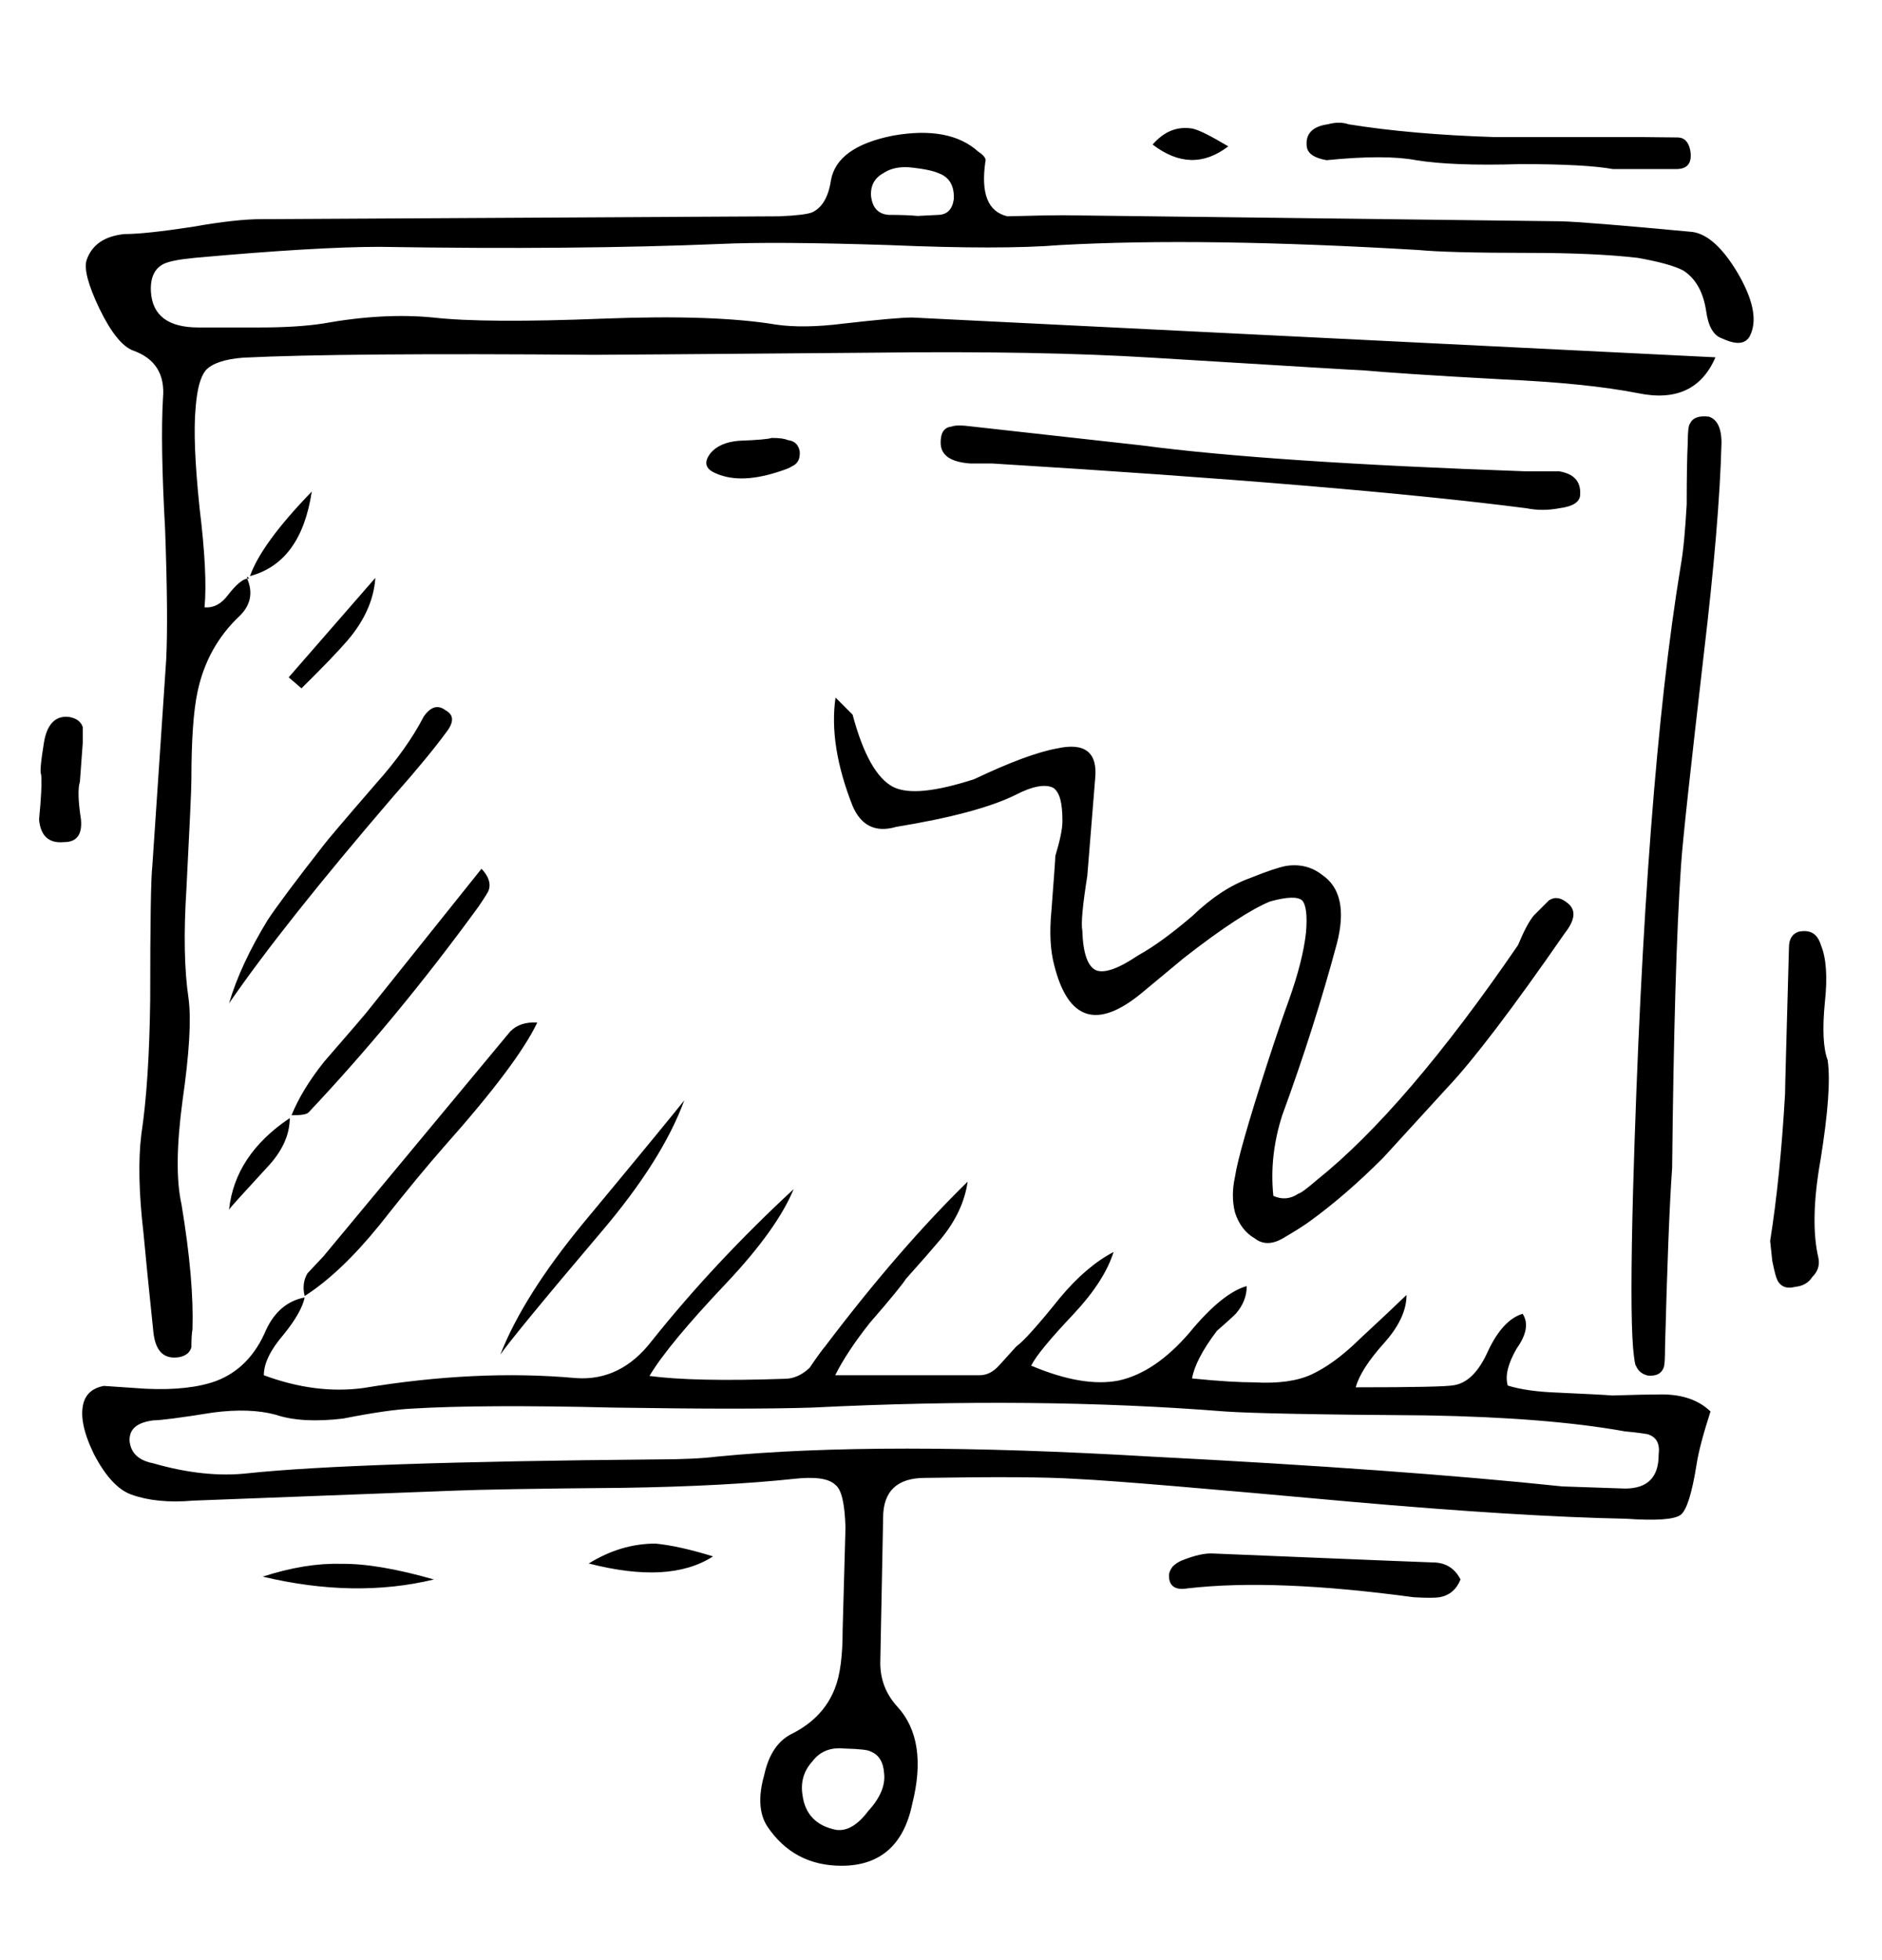 <?xml version="1.0" encoding="utf-8"?>
<!-- Generator: Adobe Illustrator 26.0.1, SVG Export Plug-In . SVG Version: 6.00 Build 0)  -->
<svg version="1.1" id="Layer_1" xmlns="http://www.w3.org/2000/svg" xmlns:xlink="http://www.w3.org/1999/xlink" x="0px" y="0px"
	 viewBox="0 0 530 551.9" style="enable-background:new 0 0 530 551.9;" xml:space="preserve">
<style type="text/css">
	.st0{fill-rule:evenodd;clip-rule:evenodd;}
</style>
<path class="st0" d="M476.6,65.3c4.3,0.6,8.6,4.5,12.9,11.8c4.1,7.1,5.3,12.7,3.6,16.8c-1.1,3-3.8,3.4-8.1,1.4
	c-2.4-0.8-3.9-3.3-4.5-7.6c-0.8-5.4-2.9-9.2-6.4-11.5c-2.4-1.3-6.7-2.5-12.9-3.6c-7.7-0.9-17.9-1.4-30.8-1.4
	c-15.3,0-25.6-0.3-30.8-0.8c-40.3-2.4-74-2.9-101.1-1.4c-11,0.9-27.1,0.9-48.2,0c-21.6-0.7-37.6-0.8-47.9-0.3
	c-26.5,1.1-58.3,1.4-95.5,0.8c-11.6,0-28.9,1-52.1,3.1c-4.1,0.4-7,0.9-8.7,1.7c-2.6,1.3-3.8,3.9-3.6,7.8c0.4,6.7,4.8,10.1,13.4,10.1
	h17.4c7.1,0,13-0.4,17.6-1.1c11.6-2.1,21.9-2.6,31.1-1.7c9.7,1.1,25.8,1.2,48.2,0.3c20.9-0.8,37.1-0.2,48.4,1.7
	c4.8,0.7,11.2,0.7,19-0.3c9.7-1.1,16.2-1.7,19.3-1.7l226.2,11.2c-3.9,9-11.2,12.3-21.8,10.1c-9.7-1.9-22.5-3.2-38.4-3.9
	c-20.4-1.1-33.2-2-38.6-2.5c-0.8,0-20.7-1.2-59.9-3.6c-20.9-1.3-47.1-1.8-78.7-1.4c-48.5,0.4-74.7,0.6-78.4,0.6
	c-47.6-0.4-80.6-0.1-98.8,0.8c-5.2,0.4-8.8,1.6-10.6,3.6c-1.5,1.9-2.4,5.3-2.8,10.4c-0.6,6.3-0.2,15.8,1.1,28.3
	c1.5,12.3,2,21.6,1.4,28c2.6,0.2,4.8-1,6.7-3.6c2.2-2.8,4-4.3,5.3-4.5v-0.6l0.6,0.6h-0.6c1.7,3.9,1,7.4-2,10.4
	c-6.2,5.8-10.2,13-12,21.6c-1.1,5.2-1.7,13.4-1.7,24.6c0,2.8-0.5,13.1-1.4,30.8c-0.8,12.5-0.6,22.8,0.6,30.8
	c0.8,6,0.2,15.6-1.7,28.8c-1.7,12.7-1.8,22.4-0.3,29.1c2.4,14.4,3.4,26.1,3.1,35.3c-0.2,1.1-0.3,2.8-0.3,5c-0.4,1.5-1.5,2.4-3.4,2.8
	c-4.3,0.7-6.7-1.6-7.3-7c-1.3-12.3-2.2-21.7-2.8-28c-1.3-11.2-1.5-20.4-0.6-27.7c1.5-9.9,2.3-22.5,2.5-37.8
	c0-21.8,0.2-34.4,0.6-37.8l3.9-58c0.4-7.8,0.3-20.1-0.3-36.7c-0.9-16.2-1.1-28.6-0.6-37c0.6-6.7-2.2-11.2-8.4-13.4
	c-3-1.1-6.2-5-9.5-11.8c-3.2-6.7-4.4-11.3-3.6-13.7c1.5-4.3,5-6.7,10.6-7.3c4.1,0,10.4-0.7,19-2c8.4-1.5,14.9-2.2,19.6-2.2
	l145.9-0.8c4.9-0.2,7.9-0.6,9.2-1.1c2.8-1.3,4.6-4.3,5.3-9c1.1-6.3,6.9-10.5,17.4-12.6c10.6-1.9,18.7-0.4,24.1,4.5
	c1.7,1.1,2.3,2.1,2,2.8c-1.3,9,0.7,14.1,6.2,15.4c7.3-0.2,12.5-0.3,15.7-0.3l140,1.7C444,62.4,456.3,63.4,476.6,65.3L476.6,65.3z
	 M472.4,38.7c1.9,0,3.1,1.2,3.6,3.6c0.6,3.5-0.7,5.3-3.9,5.3h-17.9c-4.9-0.9-13.5-1.4-26-1.4c-12.9,0.4-22.7,0-29.4-1.1
	c-5.8-1.1-14.2-1.1-25.2,0c-3.5-0.6-5.4-1.9-5.6-3.9c-0.4-3.5,1.6-5.6,5.9-6.2c2.2-0.6,4.2-0.6,5.9,0c11.8,1.9,25.5,3.1,41.2,3.6
	h41.7L472.4,38.7z M445,139.2c0,2.1-2,3.4-5.9,3.9c-3.2,0.6-6.2,0.6-9.2,0c-33.4-4.3-83.5-8.5-150.4-12.6h-6.2
	c-5.6-0.4-8.4-2.3-8.4-5.9c0-2.8,1-4.3,3.1-4.5c0.9-0.4,2.9-0.4,5.9,0l47.6,5.3c24.1,3.2,60.1,5.6,108.1,7.3h9.5
	C443.2,133.4,445.2,135.5,445,139.2L445,139.2z M484.8,124.7c-0.4,15.3-2.1,35.2-5,59.6c-3.7,32.1-5.9,51.9-6.4,59.4
	c-1.3,19-2.1,47.4-2.5,85.1c-0.8,11.2-1.4,28-2,50.4c0,3-0.1,4.8-0.3,5.6c-0.6,1.9-2.1,2.7-4.5,2.5c-1.7-0.4-2.8-1.3-3.4-2.8
	c-0.2,0-0.5-1.7-0.8-5c-0.6-7.3-0.6-22.1,0-44.5c2.2-76.5,6.7-135.1,13.4-175.6c0.8-4.5,1.3-10.3,1.7-17.4c0-7.7,0.1-13.4,0.3-17.4
	c0-3,0.2-4.8,0.6-5.3c0.8-1.7,2.5-2.3,5.3-2C483.5,118,484.8,120.4,484.8,124.7L484.8,124.7z M324.6,40.7c3.2-3.7,6.9-5.2,11.2-4.5
	c1.9,0.4,5.2,2.1,10.1,5C339,46.5,331.9,46.3,324.6,40.7L324.6,40.7z M268.6,56.1c0.2-3.7-1.2-6.2-4.2-7.3c-1.5-0.7-4.3-1.3-8.4-1.7
	c-3-0.2-5.4,0.4-7.3,1.7c-2.4,1.3-3.6,3.5-3.4,6.4c0.4,3.4,2.1,5.1,5,5.3c3.4,0,6.1,0.1,8.1,0.3l5.9-0.3
	C266.8,60.4,268.2,58.9,268.6,56.1L268.6,56.1z M296.6,221.8c-2.2-1.1-5.8-0.5-10.6,2c-7.1,3.5-18.3,6.5-33.6,9
	c-5.8,1.7-9.9-0.3-12.3-5.9c-4.5-11.4-6.1-21.6-4.8-30.5l4.8,4.8c3,11.2,6.8,18,11.5,20.4c4.3,2.1,11.8,1.3,22.7-2.2
	c10.1-4.8,17.9-7.7,23.5-8.7c7.8-1.7,11.4,1.2,10.6,8.7l-2.2,27.2c-1.3,8.2-1.8,13.4-1.4,15.4c0.2,6.4,1.5,10.1,3.9,11.2
	c2.4,0.9,6.3-0.5,11.8-4.2c4.7-2.6,9.8-6.4,15.4-11.2c5.2-5,10.6-8.6,16.2-10.6c4.7-1.9,8-3,10.1-3.4c3.9-0.6,7.3,0.3,10.1,2.5
	c5.2,3.5,6.6,10,4.2,19.3c-4.1,15.3-9.2,31.5-15.4,48.4c-2.4,7.5-3.3,15-2.5,22.7c2.4,1.1,4.8,0.9,7-0.6c0.8-0.2,2.5-1.5,5.3-3.9
	c16.6-13.3,35.5-35.3,56.6-66.1c1.7-4.1,3.2-6.9,4.5-8.4l4.2-4.2c1.7-1.1,3.4-0.8,5.3,0.8c2.4,1.9,2.1,4.7-0.8,8.4
	c-14.9,21.5-25.9,35.9-33,43.4c-3.9,4.3-10,10.9-18.2,19.9c-7.3,7.3-14.2,13.2-20.7,17.9c-1.5,1.1-4,2.7-7.6,4.8
	c-3,1.7-5.6,1.7-7.8,0c-2.6-1.5-4.5-3.9-5.6-7.3c-0.8-3.2-0.8-6.5,0-10.1c0.7-4.7,3.7-15.2,9-31.6c2.6-8,4.7-14.1,6.2-18.2
	c2.6-7.3,4.2-13.6,4.8-19c0.4-4.8,0-7.8-1.1-9c-1.3-1.1-4.3-1-9,0.3c-5.2,2.1-13.4,7.4-24.4,16l-11.8,9.8
	c-12.5,10.3-20.7,7.7-24.6-7.8c-1.1-4.1-1.4-9.2-0.8-15.4c0.7-9.3,1.1-14.5,1.1-15.4c1.3-4.3,2-7.6,2-9.8
	C299.2,226.2,298.5,223.1,296.6,221.8L296.6,221.8z M512.8,266.1c1.5,3.6,1.9,9,1.1,16.2c-0.7,7.3-0.5,12.7,0.8,16.2
	c0.8,5.6,0.1,14.9-2,28c-2.1,11.8-2.2,21-0.6,27.7c0.4,2.1-0.2,3.8-1.7,5.3c-1.1,1.7-2.7,2.6-4.8,2.8c-2.2,0.6-3.8,0.1-4.8-1.4
	c-0.6-0.9-1.1-2.9-1.7-5.9l-0.6-5.6c1.9-11.9,3.3-25.8,4.2-41.4c0-1.9,0.4-15.6,1.1-41.2c0-2.4,0.9-3.9,2.8-4.5
	C509.9,261.7,511.8,262.9,512.8,266.1L512.8,266.1z M424.6,390.1c3.5,1.1,8.3,1.8,14.3,2c8,0.4,13.1,0.6,15.1,0.8
	c6.2-0.2,10.8-0.3,14-0.3c5.8,0,10.4,1.6,13.7,4.8c-2.1,6.5-3.4,11.5-3.9,14.8c-1.3,8.2-2.8,13-4.5,14.3c-1.7,1.3-6.8,1.7-15.4,1.1
	c-20-0.4-45.8-2-77.6-4.8c-40.7-3.7-66.4-5.9-77-6.4c-9.3-0.6-23.6-0.6-42.8-0.3c-7.8,0-11.8,3.7-11.8,11.2l-0.8,40.9
	c0,4.7,1.6,8.8,4.8,12.3c5.8,6.3,7.2,15.5,4.2,27.4c-2.4,11.6-9.1,17.4-19.9,17.4c-9,0-16-3.7-21-11.2c-2.2-3.5-2.5-8.3-0.8-14.3
	c1.3-6,4-9.9,8.1-11.8c5.8-3,9.7-7.2,11.8-12.6c1.5-3.7,2.2-9.2,2.2-16.5l0.8-28.8c-0.2-6.7-1.1-10.7-2.8-12
	c-1.9-1.9-5.9-2.4-12-1.7c-12.3,1.3-28.3,2.2-47.9,2.5c-24.6,0.2-40.5,0.5-47.6,0.8l-73.4,2.8c-6.9,0.6-12.7,0-17.4-1.7
	c-3.7-1.3-7.3-5.1-10.6-11.5c-3-6.2-3.9-11-2.8-14.6c0.8-2.4,2.6-3.9,5.6-4.5l11.8,0.8c8.4,0.4,15-0.4,19.9-2.2
	c6.3-2.4,11-7.2,14-14.3c2.4-5.2,6.1-8.3,10.9-9.2c-0.6,2.8-2.5,6.2-5.9,10.4c-3.7,4.3-5.6,8.1-5.6,11.5c9.7,3.6,19,4.8,28,3.6
	c21.1-3.5,41.1-4.5,59.9-2.8c8.4,0.6,15.5-2.9,21.3-10.4c11.8-14.8,25.1-29,40-42.8c-3,7.3-9.2,16.1-18.8,26.3
	c-11,11.6-18.3,20.4-21.8,26.3c8.2,1.1,20.9,1.4,38.1,0.8c2.4,0,4.8-1,7-3.1c1.9-2.8,3.4-4.9,4.5-6.2c14-18.5,27.4-33.9,40-46.2
	c-0.8,5.6-3.3,11-7.6,16.2c-2.2,2.6-5.5,6.4-9.8,11.2c-0.8,1.3-4.1,5.4-10.1,12.3c-4.3,5.4-7.6,10.4-9.8,14.8h40.6
	c2.1,0,3.9-0.9,5.6-2.8l4.8-5.3c2.1-1.5,6.2-6.1,12.3-13.7c5-6,10.1-10.3,15.1-12.9c-1.7,5.4-5.4,11.2-11.2,17.4
	c-6.7,7.1-10.7,11.9-12,14.6c9.7,4.1,17.9,5.5,24.6,4.2c6.9-1.5,13.5-6,19.9-13.4c6.3-7.7,11.8-12,16.2-13.2c0,2.8-1,5.4-3.1,7.8
	c-1.1,1.1-2.9,2.7-5.3,4.8c-4.1,5.4-6.4,9.9-7,13.4c7.8,0.8,13.6,1.1,17.4,1.1c6.9,0.4,12.3-0.4,16.2-2.2c4.1-1.9,8.6-5.1,13.4-9.8
	c5.8-5.4,10.3-9.6,13.4-12.6c0,4.3-2.1,8.8-6.2,13.4c-4.5,5-7.2,9.2-8.1,12.6c16.6,0,25.9-0.2,27.7-0.6c3.7-0.6,6.9-3.7,9.5-9.5
	c2.8-6,6.1-9.5,9.8-10.6c1.7,2.6,1.1,5.9-1.7,9.8C424.7,383.9,423.8,387.3,424.6,390.1L424.6,390.1z M464,403.8
	c-1.1-0.2-3.3-0.5-6.4-0.8c-14.4-2.6-33-4.1-56-4.5c-30.6-0.2-49.5-0.6-56.6-1.1c-35.1-2.8-73.8-3.2-116.2-1.1
	c-12.1,0.4-30.9,0.4-56.3,0c-24.6-0.6-43.5-0.5-56.6,0.3c-4.3,0.2-10.7,1.1-19.3,2.8c-7.6,0.9-14,0.6-19-1.1
	c-4.9-1.3-10.7-1.5-17.6-0.6c-9.3,1.5-14.9,2.2-16.8,2.2c-4.7,0.6-6.9,2.5-6.7,5.9c0.4,3.4,2.6,5.4,6.7,6.2
	c9.7,2.8,18.6,3.7,26.6,2.8c19.8-2.1,58.1-3.4,114.8-3.9c7.7,0,13.4-0.3,17.4-0.8c30.6-3,71.3-3,122.1,0
	c46.8,2.4,85.5,5.2,115.9,8.4l17.6,0.6c6.4,0,9.5-3.2,9.5-9.5C467.5,406.4,466.5,404.6,464,403.8L464,403.8z M330.2,441.1
	c0.8-0.8,1.6-1.3,2.5-1.7c3.7-1.5,6.8-2.2,9.2-2c27.2,1.1,47.8,2,61.6,2.5c3.5,0,6.2,1.6,7.8,4.8c-1.1,2.8-3.1,4.5-5.9,5
	c-1.3,0.2-3.7,0.2-7.3,0c-25.9-3.5-47.1-4.4-63.6-2.5c-3.5,0.6-5.3-0.6-5.3-3.6C329.2,443,329.4,442.2,330.2,441.1L330.2,441.1z
	 M23.3,209.2l-0.8,10.9c-0.6,1.9-0.5,5.4,0.3,10.6c0.4,4.3-1.2,6.4-4.8,6.4c-4.3,0.4-6.6-1.8-7-6.4c0.6-6,0.8-10.2,0.6-12.6
	c-0.4-0.6-0.1-3.6,0.8-9.2c0.9-5.2,3.4-7.6,7.3-7c1.9,0.4,3.1,1.3,3.6,2.8C23.3,205.1,23.3,206.6,23.3,209.2L23.3,209.2z M200,127.7
	c1.7-2.1,4.4-3.3,8.1-3.6c5.4-0.2,8.5-0.5,9.2-0.8c2.2,0,3.7,0.2,4.5,0.6c1.9,0.2,3,1.2,3.4,3.1c0.2,2.1-0.5,3.5-2,4.2
	c-0.9,0.6-2.3,1.1-4.2,1.7c-7.5,2.4-13.5,2.4-18.2,0C198.6,131.7,198.3,130,200,127.7L200,127.7z M125.5,200c2.4,1.3,2.4,3.4,0,6.4
	c-3,4.1-7.9,10.1-14.8,17.9c-20.7,24.1-36.1,43.5-46.2,58.2c2.2-7.5,5.9-15.3,10.9-23.5c2.6-3.9,7.8-10.9,15.7-21
	c0.8-1.1,5.7-6.9,14.8-17.4c6-6.7,10.4-13,13.4-18.8C121.2,199,123.3,198.3,125.5,200L125.5,200z M97.8,180.4
	c-2.6,3-6.9,7.5-12.9,13.4l-3.6-3.1l24.4-28C105.3,168.9,102.6,174.8,97.8,180.4L97.8,180.4z M137.6,250.7c0,0.2-0.9,1.7-2.8,4.5
	c-15.5,21.3-31.5,40.6-47.9,58c-0.6,0.6-2.1,0.8-4.8,0.8c1.9-4.7,4.9-9.7,9.2-15.1c7.5-8.6,11.4-13.2,11.8-13.7l32.5-40.6
	C137.6,246.7,138.3,248.8,137.6,250.7L137.6,250.7z M70.4,162.2c2.1-6,7.8-13.9,17.4-23.8C85.8,151.6,80.1,159.6,70.4,162.2z
	 M192.7,309.8c-4.1,11.2-11.9,23.6-23.5,37.2c-16.8,19.8-26.2,31.3-28.3,34.4c4.3-11,12.1-23.4,23.5-37.2
	C181.6,323.5,191,312,192.7,309.8z M106.8,345c-7.3,9-14.3,15.6-21,19.9c-0.6-2.4-0.3-4.6,0.8-6.4c0.2-0.2,1.7-1.8,4.5-4.8
	l52.6-63.3c1.9-1.9,4.4-2.7,7.6-2.5c-3.7,7.8-12.5,19.5-26.3,35C120.7,327.8,114.6,335.1,106.8,345L106.8,345z M75.1,328.8
	c-6.7,7.3-10.3,11.2-10.6,11.8c1.1-10.3,6.8-18.9,17.1-25.8C81.6,319.6,79.4,324.3,75.1,328.8L75.1,328.8z M122.2,444.7
	c-14.9,3.6-31,3.3-48.2-0.8c8-2.6,15.4-3.8,22.1-3.6C103,440.2,111.7,441.7,122.2,444.7L122.2,444.7z M165.8,440.2
	c6-3.7,12.2-5.6,18.8-5.6c4.3,0.4,9.7,1.6,16.2,3.6C192.6,443.5,181,444.1,165.8,440.2L165.8,440.2z M244.5,509.9
	c3.4-3.7,4.8-7.2,4.5-10.4c-0.2-3.4-1.5-5.5-3.9-6.4c-0.6-0.4-3-0.7-7.3-0.8c-3.9-0.4-6.9,0.8-9,3.6c-2.4,2.6-3.4,5.8-2.8,9.5
	c0.7,5.4,3.9,8.7,9.5,9.8C238.5,515.6,241.5,513.9,244.5,509.9L244.5,509.9z"/>
</svg>
